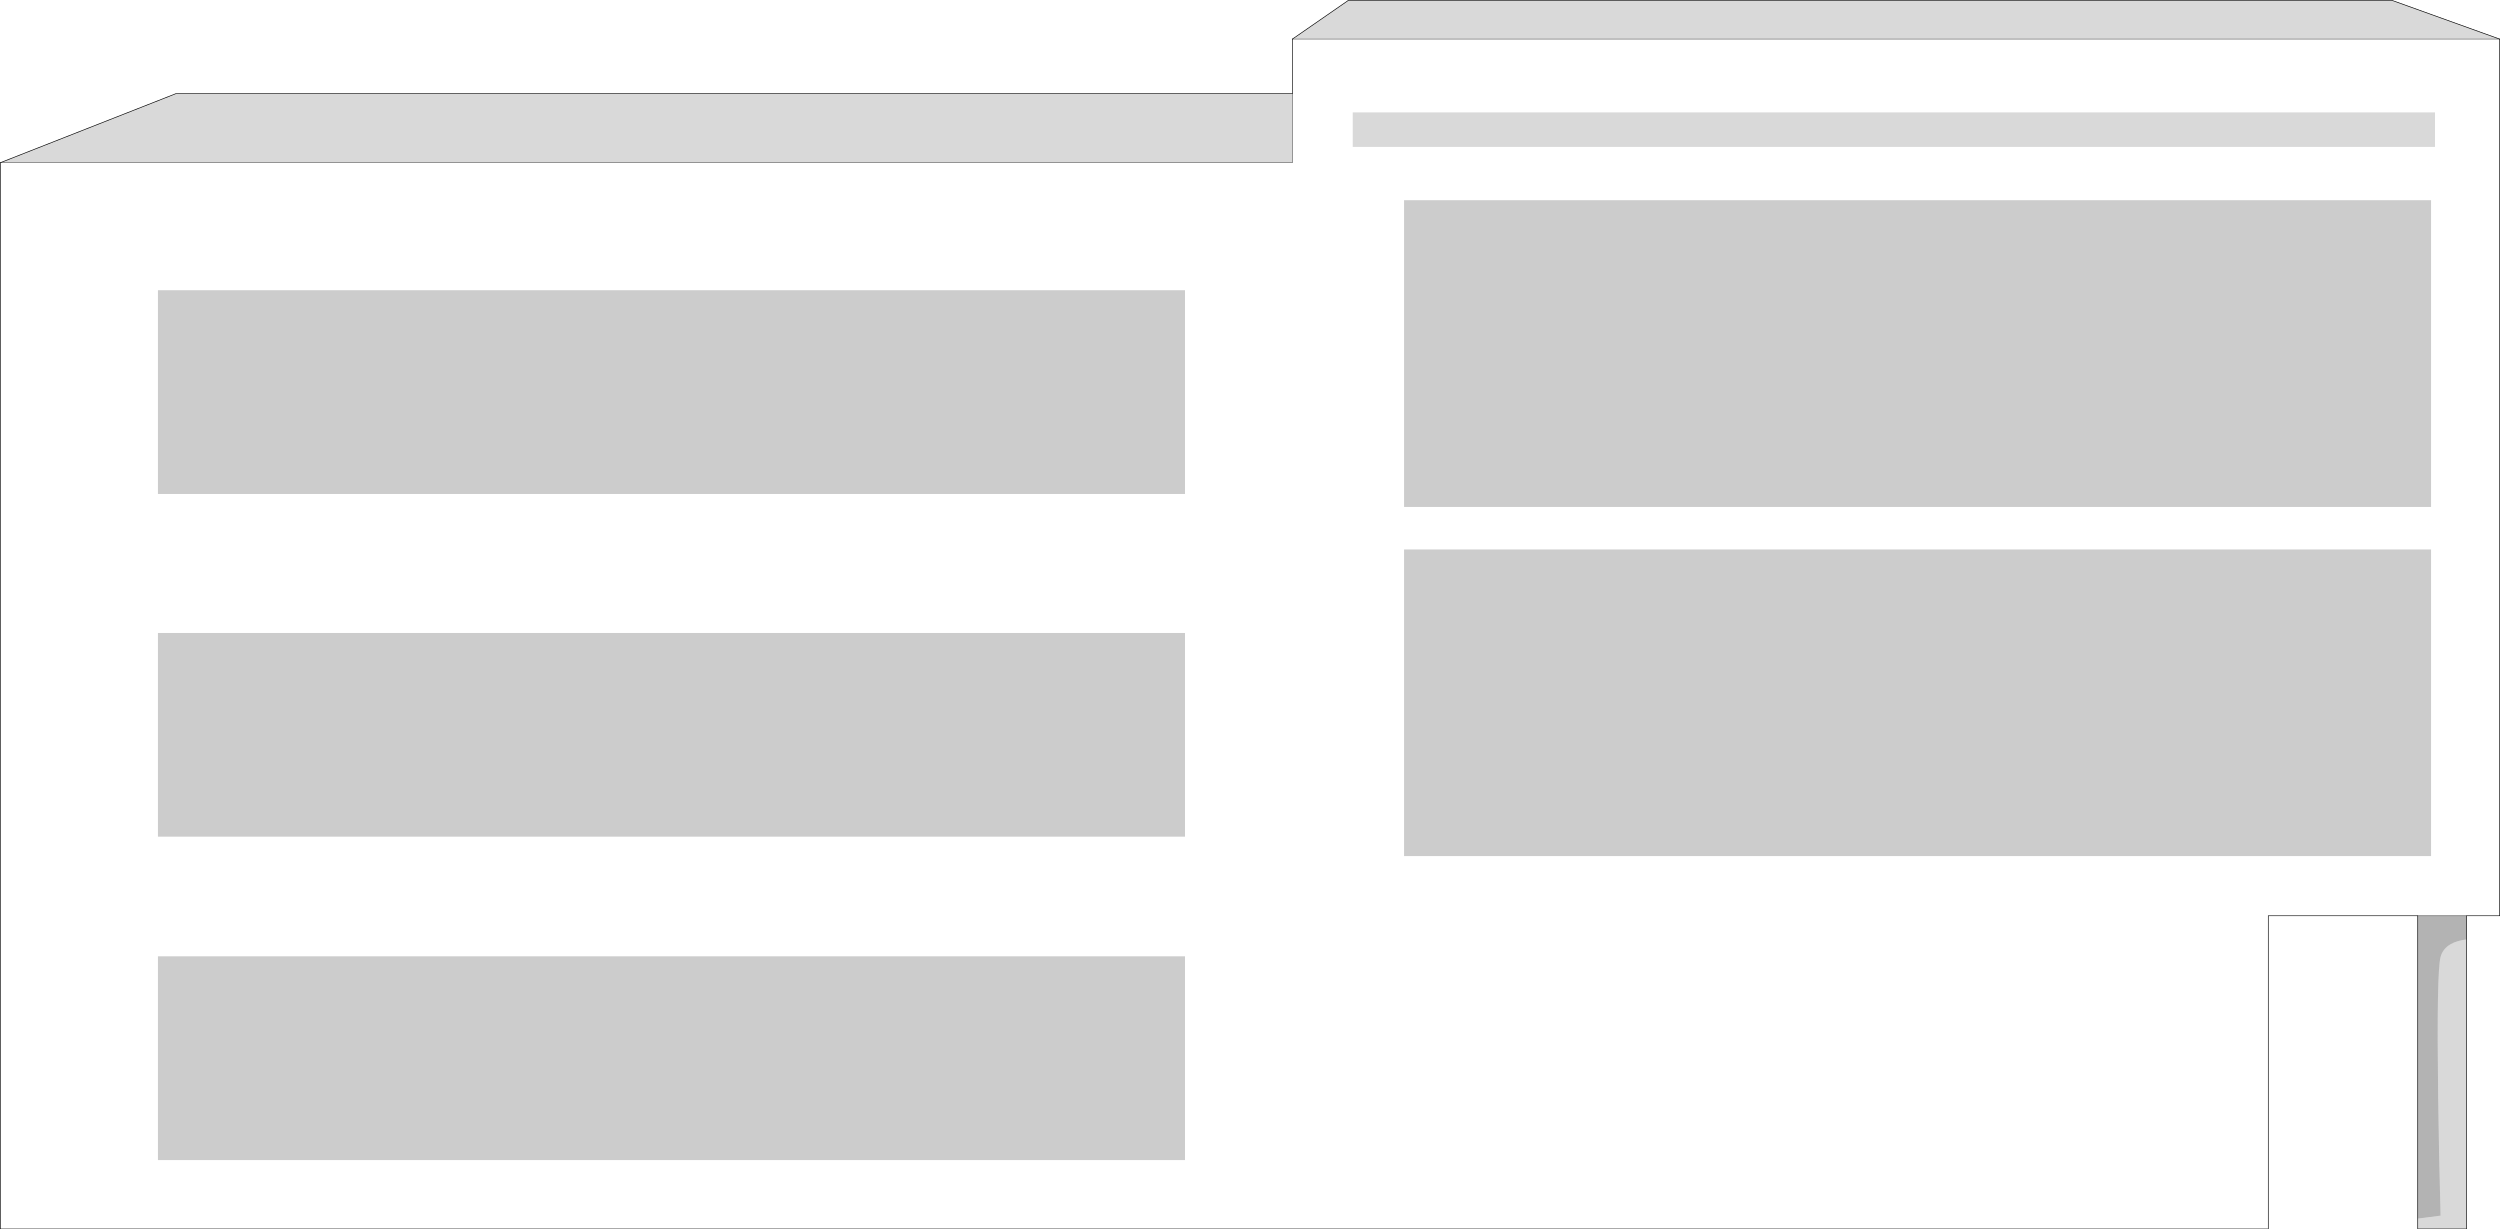 <?xml version="1.0" encoding="UTF-8" standalone="no"?>
<svg xmlns:xlink="http://www.w3.org/1999/xlink" height="1932.2px" width="3929.4px" xmlns="http://www.w3.org/2000/svg">
  <g transform="matrix(1.0, 0.0, 0.0, 1.0, 1964.7, 966.1)">
    <path d="M66.6 -904.65 L154.7 -965.6 1794.7 -965.6 1964.2 -904.65 66.6 -904.65 M1912.2 510.4 L1912.2 965.6 1835.4 965.6 1835.4 949.2 1871.3 944.6 Q1868.7 852.2 1867.45 755.25 1865.0 561.2 1871.3 537.95 1874.7 525.15 1887.1 517.95 1897.0 512.3 1912.2 510.4 M-1964.2 -710.4 L-1688.55 -818.8 66.6 -818.8 66.65 -710.4 66.6 -710.4 -1964.2 -710.4 M161.5 -789.4 L1862.55 -789.4 1862.55 -735.2 161.5 -735.2 161.5 -789.4" fill="#000000" fill-opacity="0.149" fill-rule="evenodd" stroke="none"/>
    <path d="M242.15 379.45 L242.15 -102.45 1856.35 -102.45 1856.35 379.45 242.15 379.45 M242.15 -169.3 L242.15 -651.45 1856.35 -651.45 1856.35 -169.3 242.15 -169.3 M-1716.45 537.0 L-102.15 537.0 -102.15 857.25 -1716.45 857.25 -1716.45 537.0 M-1716.45 348.95 L-1716.45 28.8 -102.15 28.8 -102.15 348.95 -1716.45 348.95 M-1716.45 -189.7 L-1716.45 -509.95 -102.15 -509.95 -102.15 -189.7 -1716.45 -189.7" fill="#000000" fill-opacity="0.2" fill-rule="evenodd" stroke="none"/>
    <path d="M1912.2 473.25 L1912.2 510.4 Q1897.0 512.3 1887.1 517.95 1874.7 525.15 1871.3 537.95 1865.0 561.2 1867.45 755.25 1868.7 852.2 1871.3 944.6 L1835.4 949.2 1835.4 473.25 1912.2 473.25" fill="#000000" fill-opacity="0.298" fill-rule="evenodd" stroke="none"/>
    <path d="M1964.2 -904.65 L1964.2 473.25 1912.2 473.25 1835.4 473.25 1600.5 473.25 1600.5 965.6 -181.9 965.6 -1964.2 965.6 -1964.2 -710.4 66.6 -710.4 66.65 -710.4 66.6 -818.8 66.6 -904.65 1964.2 -904.65 M161.5 -789.4 L161.5 -735.2 1862.55 -735.2 1862.55 -789.4 161.5 -789.4 M242.15 -169.3 L1856.35 -169.3 1856.35 -651.45 242.15 -651.45 242.15 -169.3 M242.15 379.45 L1856.35 379.45 1856.35 -102.45 242.15 -102.45 242.15 379.45 M-1716.45 -189.7 L-102.15 -189.7 -102.15 -509.95 -1716.45 -509.95 -1716.45 -189.7 M-1716.45 348.95 L-102.15 348.95 -102.15 28.8 -1716.45 28.8 -1716.45 348.95 M-1716.45 537.0 L-1716.45 857.25 -102.15 857.25 -102.15 537.0 -1716.45 537.0" fill="#ffffff" fill-opacity="0.0" fill-rule="evenodd" stroke="none"/>
    <path d="M66.6 -904.65 L154.7 -965.6 1794.7 -965.6 1964.2 -904.65" fill="none" stroke="#000000" stroke-linecap="round" stroke-linejoin="round" stroke-width="1.0"/>
    <path d="M1964.2 -904.65 L1964.2 473.25 1912.2 473.25 1912.2 510.4 1912.2 965.6 1835.4 965.6 1835.4 949.2 1835.4 473.25 1600.5 473.25 1600.5 965.6 -181.9 965.6 -1964.2 965.6 -1964.2 -710.4 -1688.55 -818.8 66.6 -818.8 66.6 -904.65" fill="none" stroke="#000000" stroke-linecap="round" stroke-linejoin="miter-clip" stroke-miterlimit="4.0" stroke-width="1.0"/>
    <path d="M66.6 -710.4 L-1964.2 -710.4 M1835.4 473.25 L1912.2 473.25 M66.6 -818.8 L66.65 -710.4" fill="none" stroke="#000000" stroke-linecap="round" stroke-linejoin="miter-clip" stroke-miterlimit="4.0" stroke-opacity="0.6" stroke-width="1.0"/>
    <path d="M66.6 -904.65 L1964.2 -904.65" fill="none" stroke="#000000" stroke-linecap="round" stroke-linejoin="round" stroke-opacity="0.6" stroke-width="1.0"/>
  </g>
</svg>
